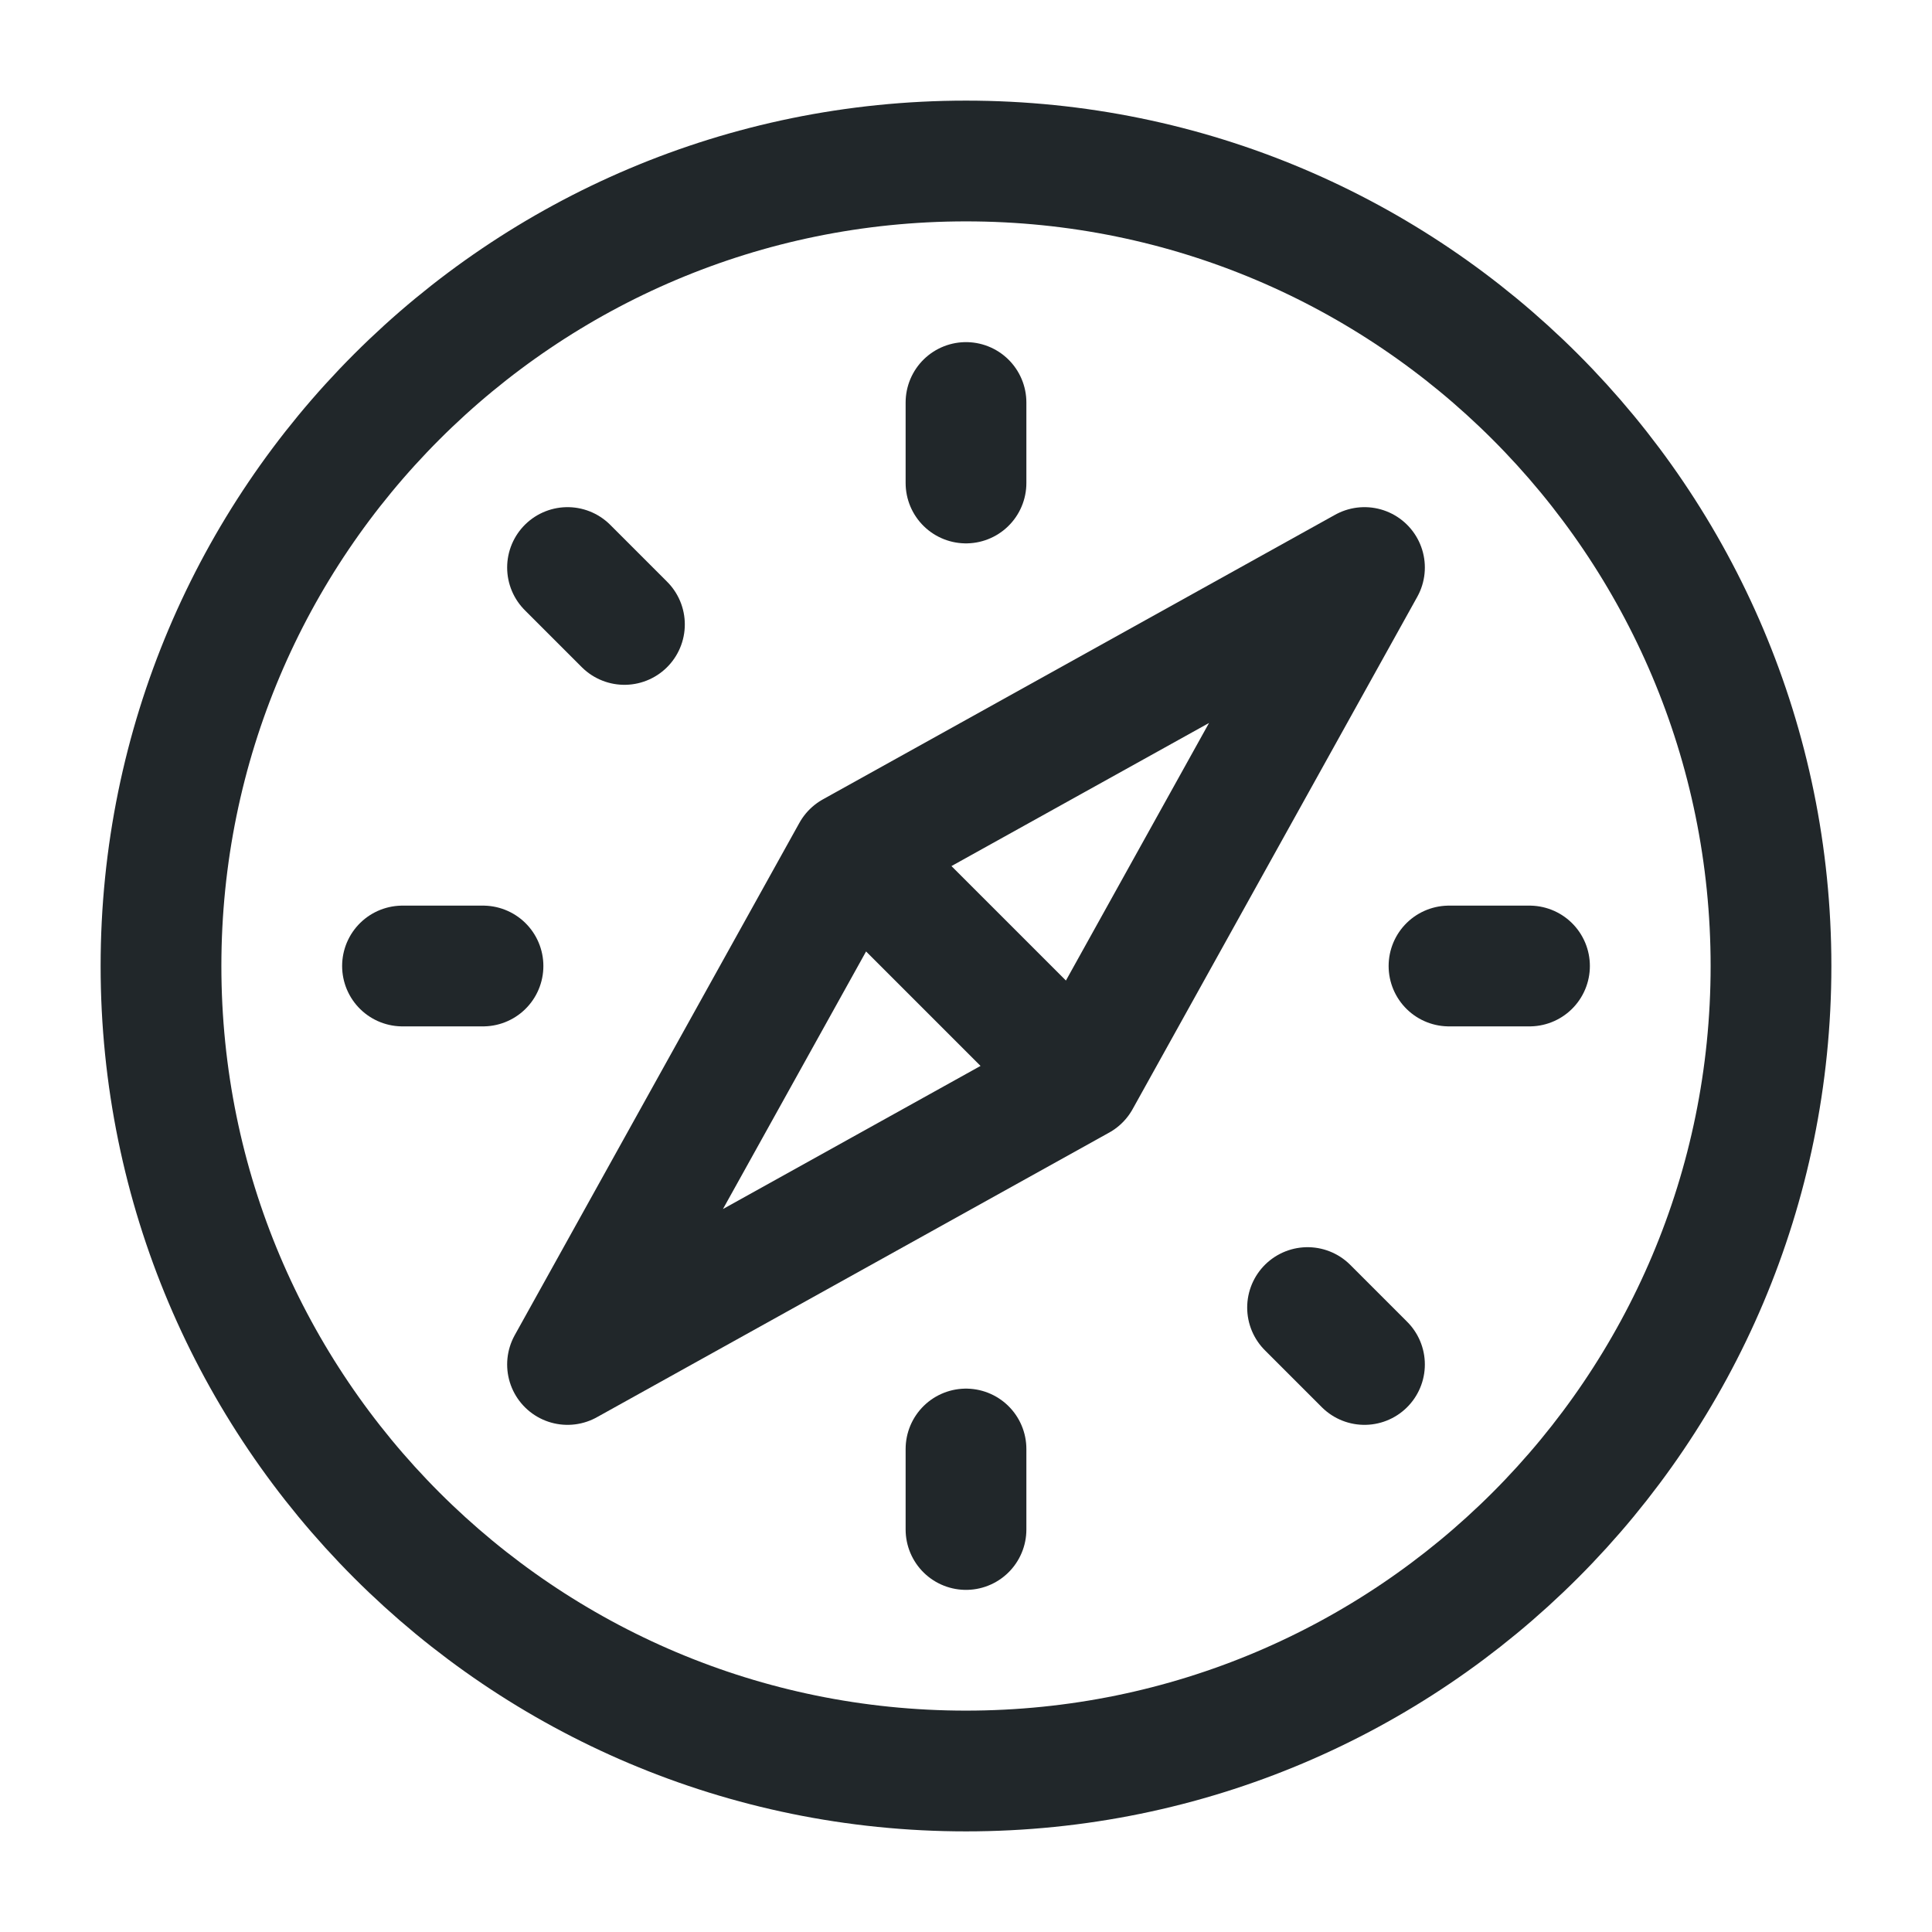 <svg width="24" height="24" viewBox="0 0 24 24" fill="none" xmlns="http://www.w3.org/2000/svg">
<path d="M10.586 10.586L13.414 13.414M10.586 10.586L16.95 7.05L13.414 13.414L10.586 10.586ZM10.586 10.586L7.05 16.95L13.414 13.414L10.586 10.586Z" stroke="#21272A" stroke-width="1.5" stroke-linecap="round" stroke-linejoin="round"/>
<path d="M12 22C17.523 22 22 17.523 22 12C22 6.477 17.523 2 12 2C6.477 2 2 6.477 2 12C2 17.523 6.477 22 12 22Z" stroke="#21272A" stroke-width="1.5" stroke-linecap="round" stroke-linejoin="round"/>
<path d="M19 12H18" stroke="#21272A" stroke-width="1.5" stroke-linecap="round" stroke-linejoin="round"/>
<path d="M6 12H5" stroke="#21272A" stroke-width="1.5" stroke-linecap="round" stroke-linejoin="round"/>
<path d="M12 5V6" stroke="#21272A" stroke-width="1.5" stroke-linecap="round" stroke-linejoin="round"/>
<path d="M12 18V19" stroke="#21272A" stroke-width="1.5" stroke-linecap="round" stroke-linejoin="round"/>
<path d="M7.05 7.05L7.757 7.757" stroke="#21272A" stroke-width="1.5" stroke-linecap="round" stroke-linejoin="round"/>
<path d="M16.243 16.243L16.95 16.95" stroke="#21272A" stroke-width="1.5" stroke-linecap="round" stroke-linejoin="round"/>
</svg>
